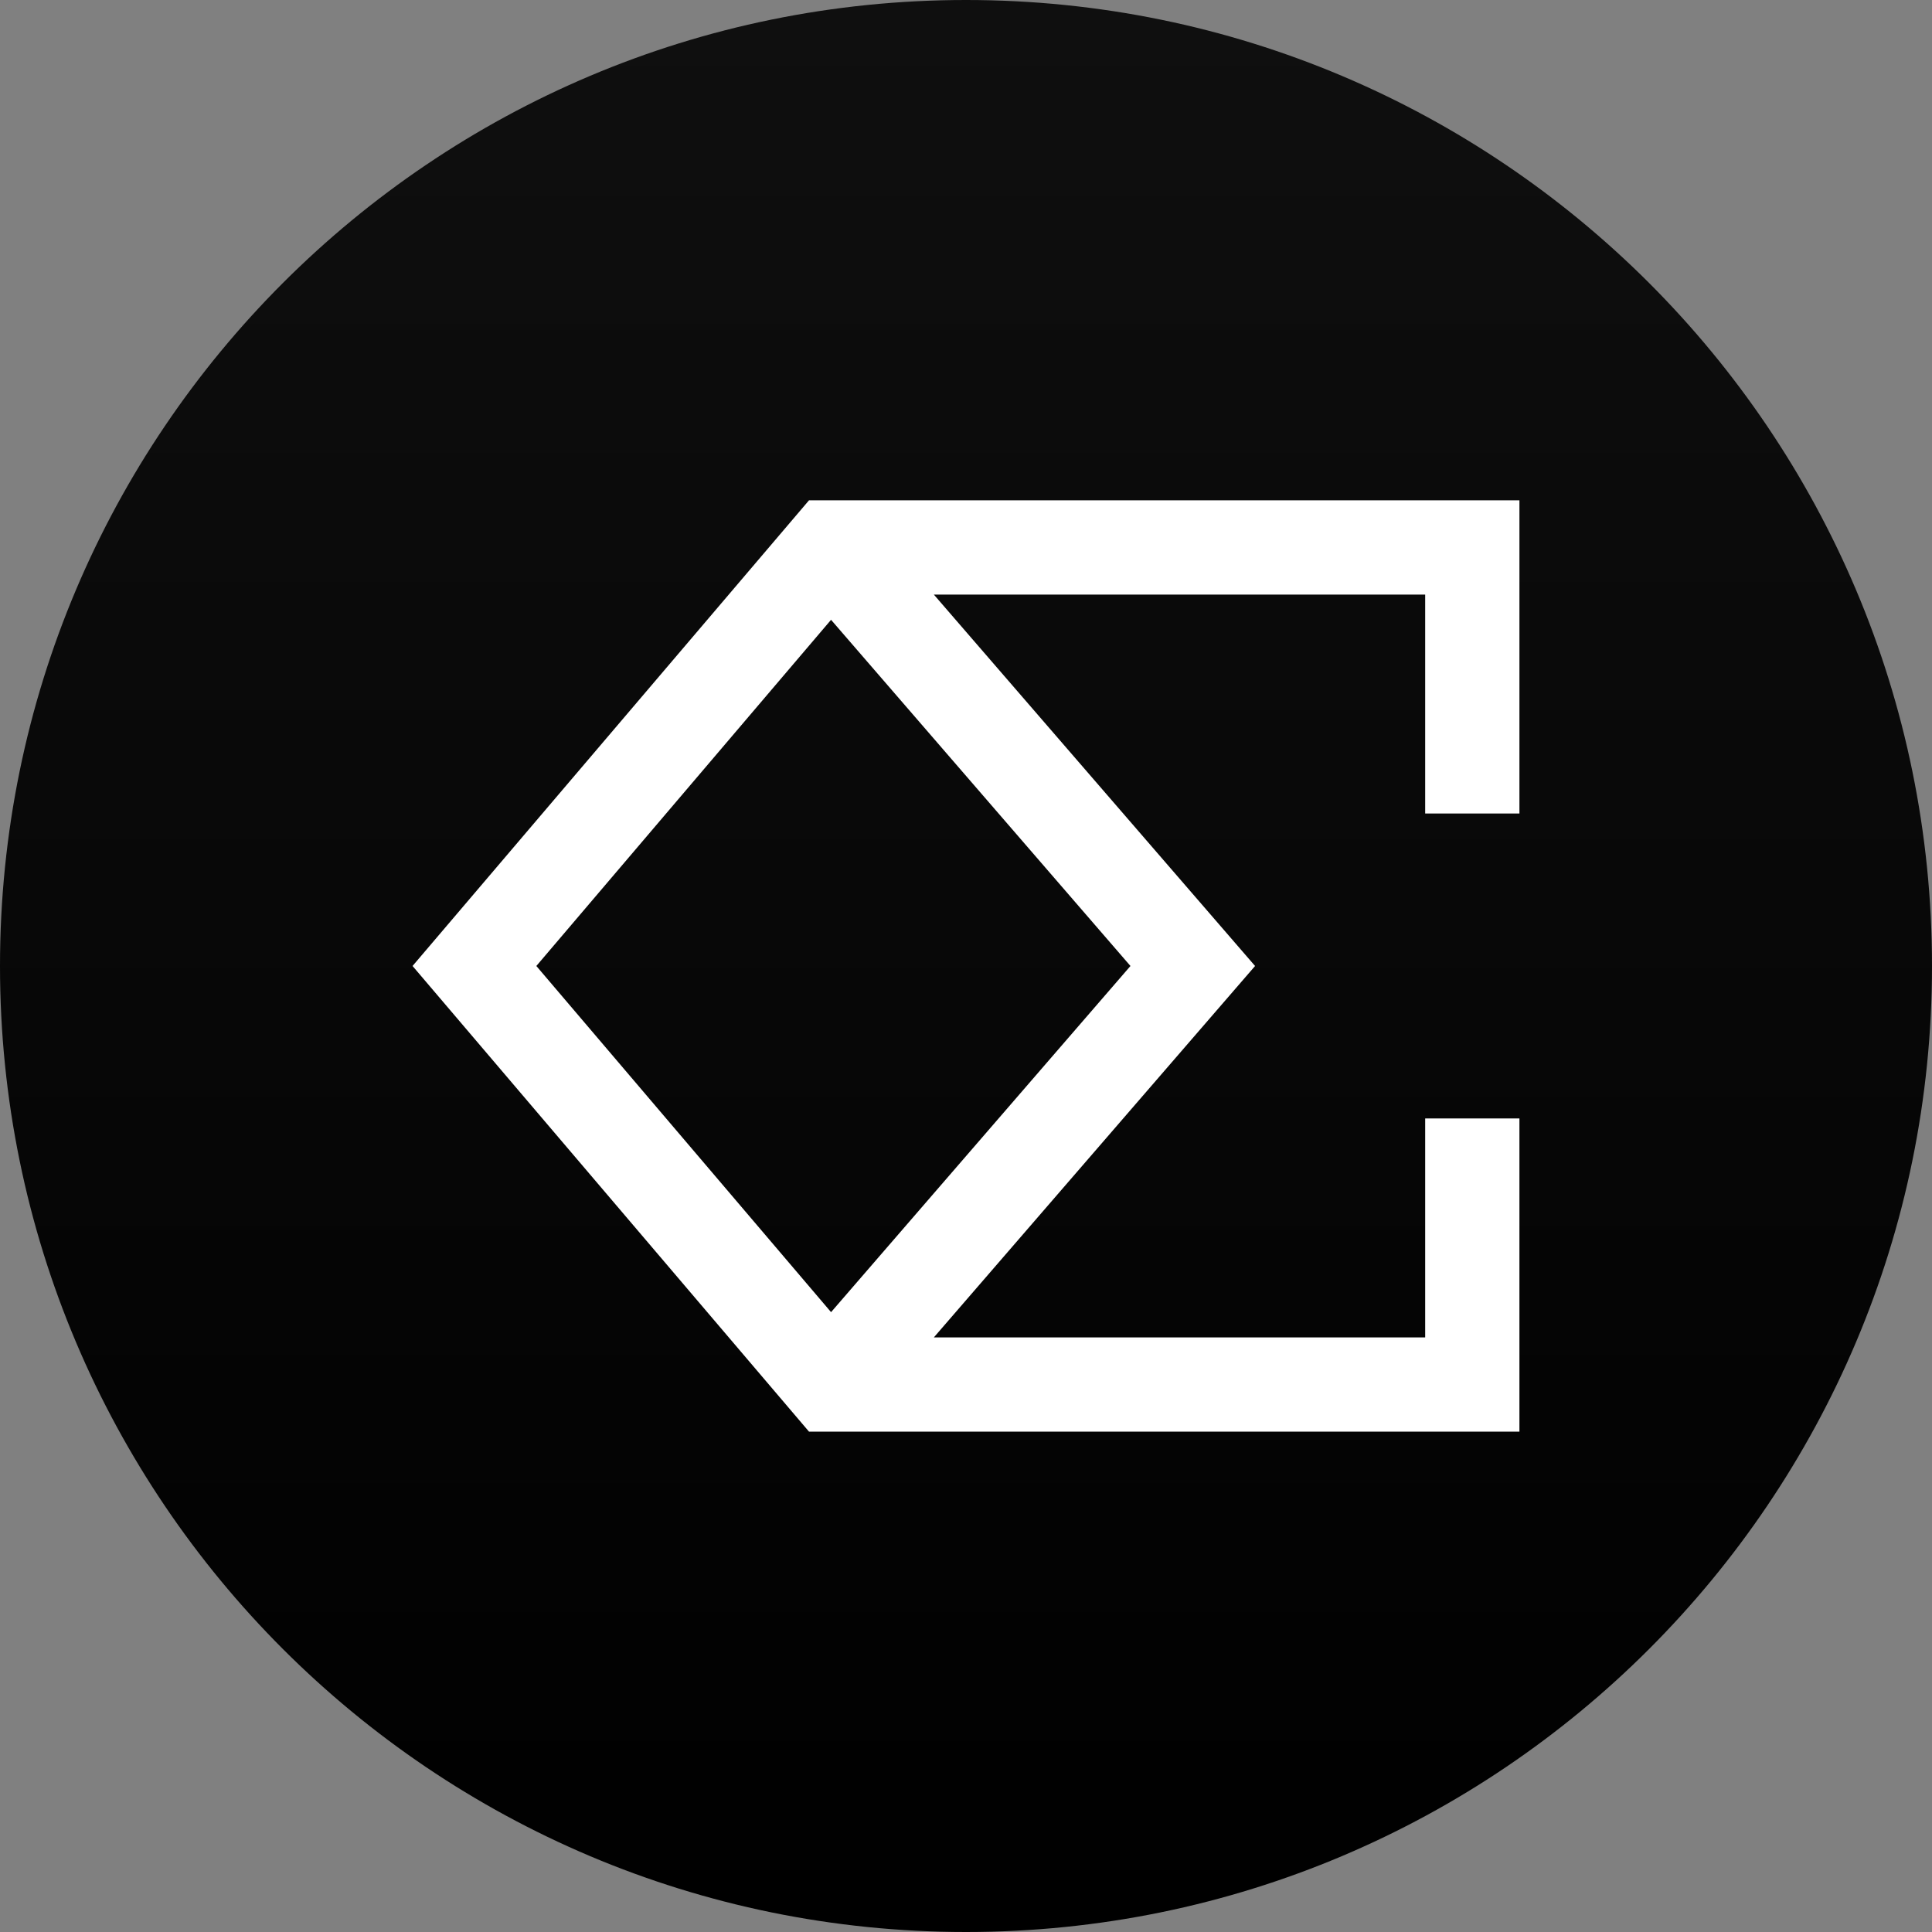 <svg width="192" height="192" viewBox="0 0 192 192" fill="none" xmlns="http://www.w3.org/2000/svg">
<rect x="0" y="0" width="192" height="192" fill="#808080" stroke="none"/>
<path d="M0 96C0 42.981 42.981 0 96 0C149.019 0 192 42.981 192 96C192 149.019 149.019 192 96 192C42.981 192 0 149.019 0 96Z" fill="url(#paint0_linear_3771_447)"/>
<path d="M150.999 80.847H141.633V59.088H92.804L124.727 95.999L92.806 132.908H141.633V111.149H150.999V142.275H80.398L40.999 95.998L80.398 49.721H150.999V80.847ZM53.301 95.998L82.59 130.4L112.344 95.999L82.589 61.596L53.301 95.998Z" fill="white"/>
<defs>
<linearGradient id="paint0_linear_3771_447" x1="96" y1="0" x2="96" y2="192.216" gradientUnits="userSpaceOnUse">
<stop offset="0.001" stop-color="#0F0F0F"/>
<stop offset="1"/>
</linearGradient>
</defs>
</svg>
